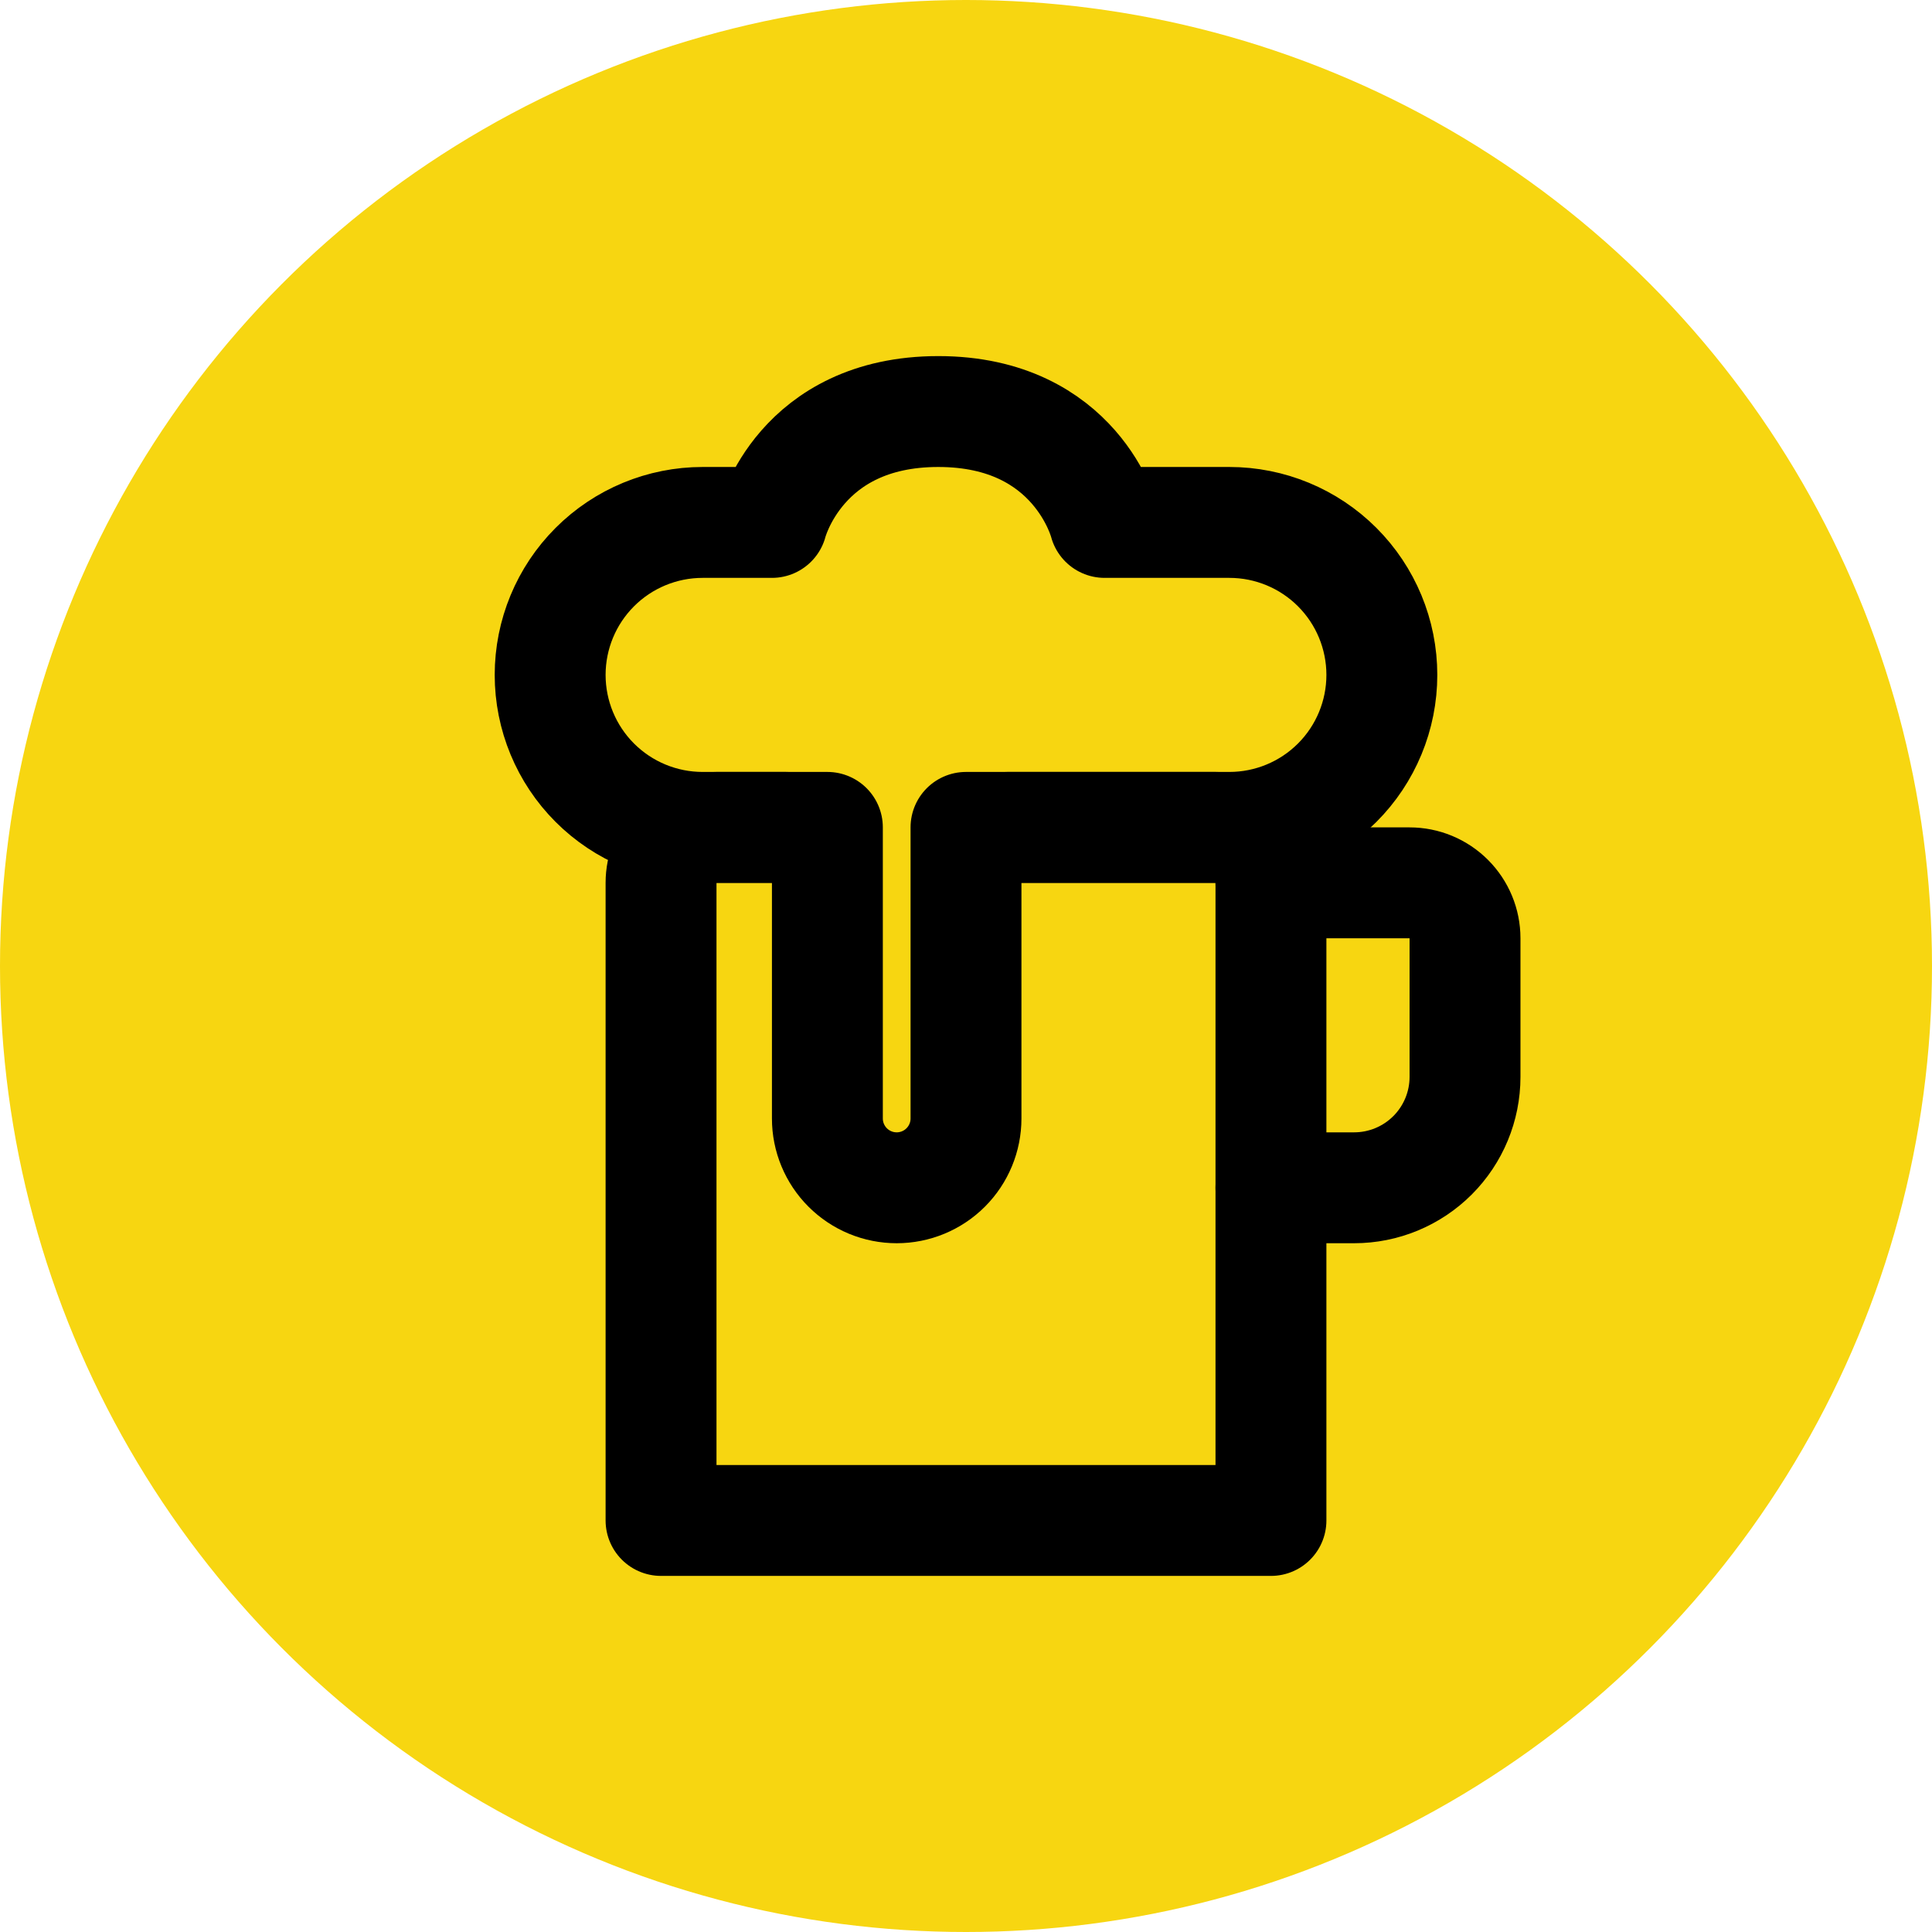 <svg width="392" height="392" viewBox="0 0 392 392" fill="none" xmlns="http://www.w3.org/2000/svg">
<g clip-path="url(#clip0_4_609)">
<circle cx="196" cy="196" r="196" fill="#F7D611"/>
<path d="M204.438 167.875H246.625C249.609 167.875 252.47 169.06 254.58 171.17C256.69 173.28 257.875 176.141 257.875 179.125V308.5H134.125V179.125C134.125 176.141 135.31 173.28 137.42 171.17C139.53 169.06 142.391 167.875 145.375 167.875H159.438" stroke="black" stroke-width="22.5" stroke-linecap="round" stroke-linejoin="round"/>
<path d="M156.625 106H142.562C134.357 106 126.488 109.259 120.686 115.061C114.884 120.863 111.625 128.732 111.625 136.938C111.625 145.143 114.884 153.012 120.686 158.814C126.488 164.616 134.357 167.875 142.562 167.875H167.875V226.938C167.875 230.667 169.357 234.244 171.994 236.881C174.631 239.518 178.208 241 181.938 241C185.667 241 189.244 239.518 191.881 236.881C194.518 234.244 196 230.667 196 226.938V167.875H249.438C257.643 167.875 265.512 164.616 271.314 158.814C277.116 153.012 280.375 145.143 280.375 136.938C280.375 128.732 277.116 120.863 271.314 115.061C265.512 109.259 257.643 106 249.438 106H224.125C224.125 106 218.5 83.5 190.375 83.5C162.25 83.5 156.625 106 156.625 106Z" stroke="black" stroke-width="22.5" stroke-linecap="round" stroke-linejoin="round"/>
<path d="M257.875 179.125H286C288.984 179.125 291.845 180.31 293.955 182.42C296.065 184.53 297.25 187.391 297.25 190.375V218.5C297.25 224.467 294.879 230.19 290.66 234.41C286.44 238.629 280.717 241 274.75 241H257.875" stroke="black" stroke-width="22.5" stroke-linecap="round"/>
</g>
<defs>
<clipPath id="clip0_4_609">
<rect width="392" height="392" fill="white"/>
</clipPath>
</defs>
</svg>
